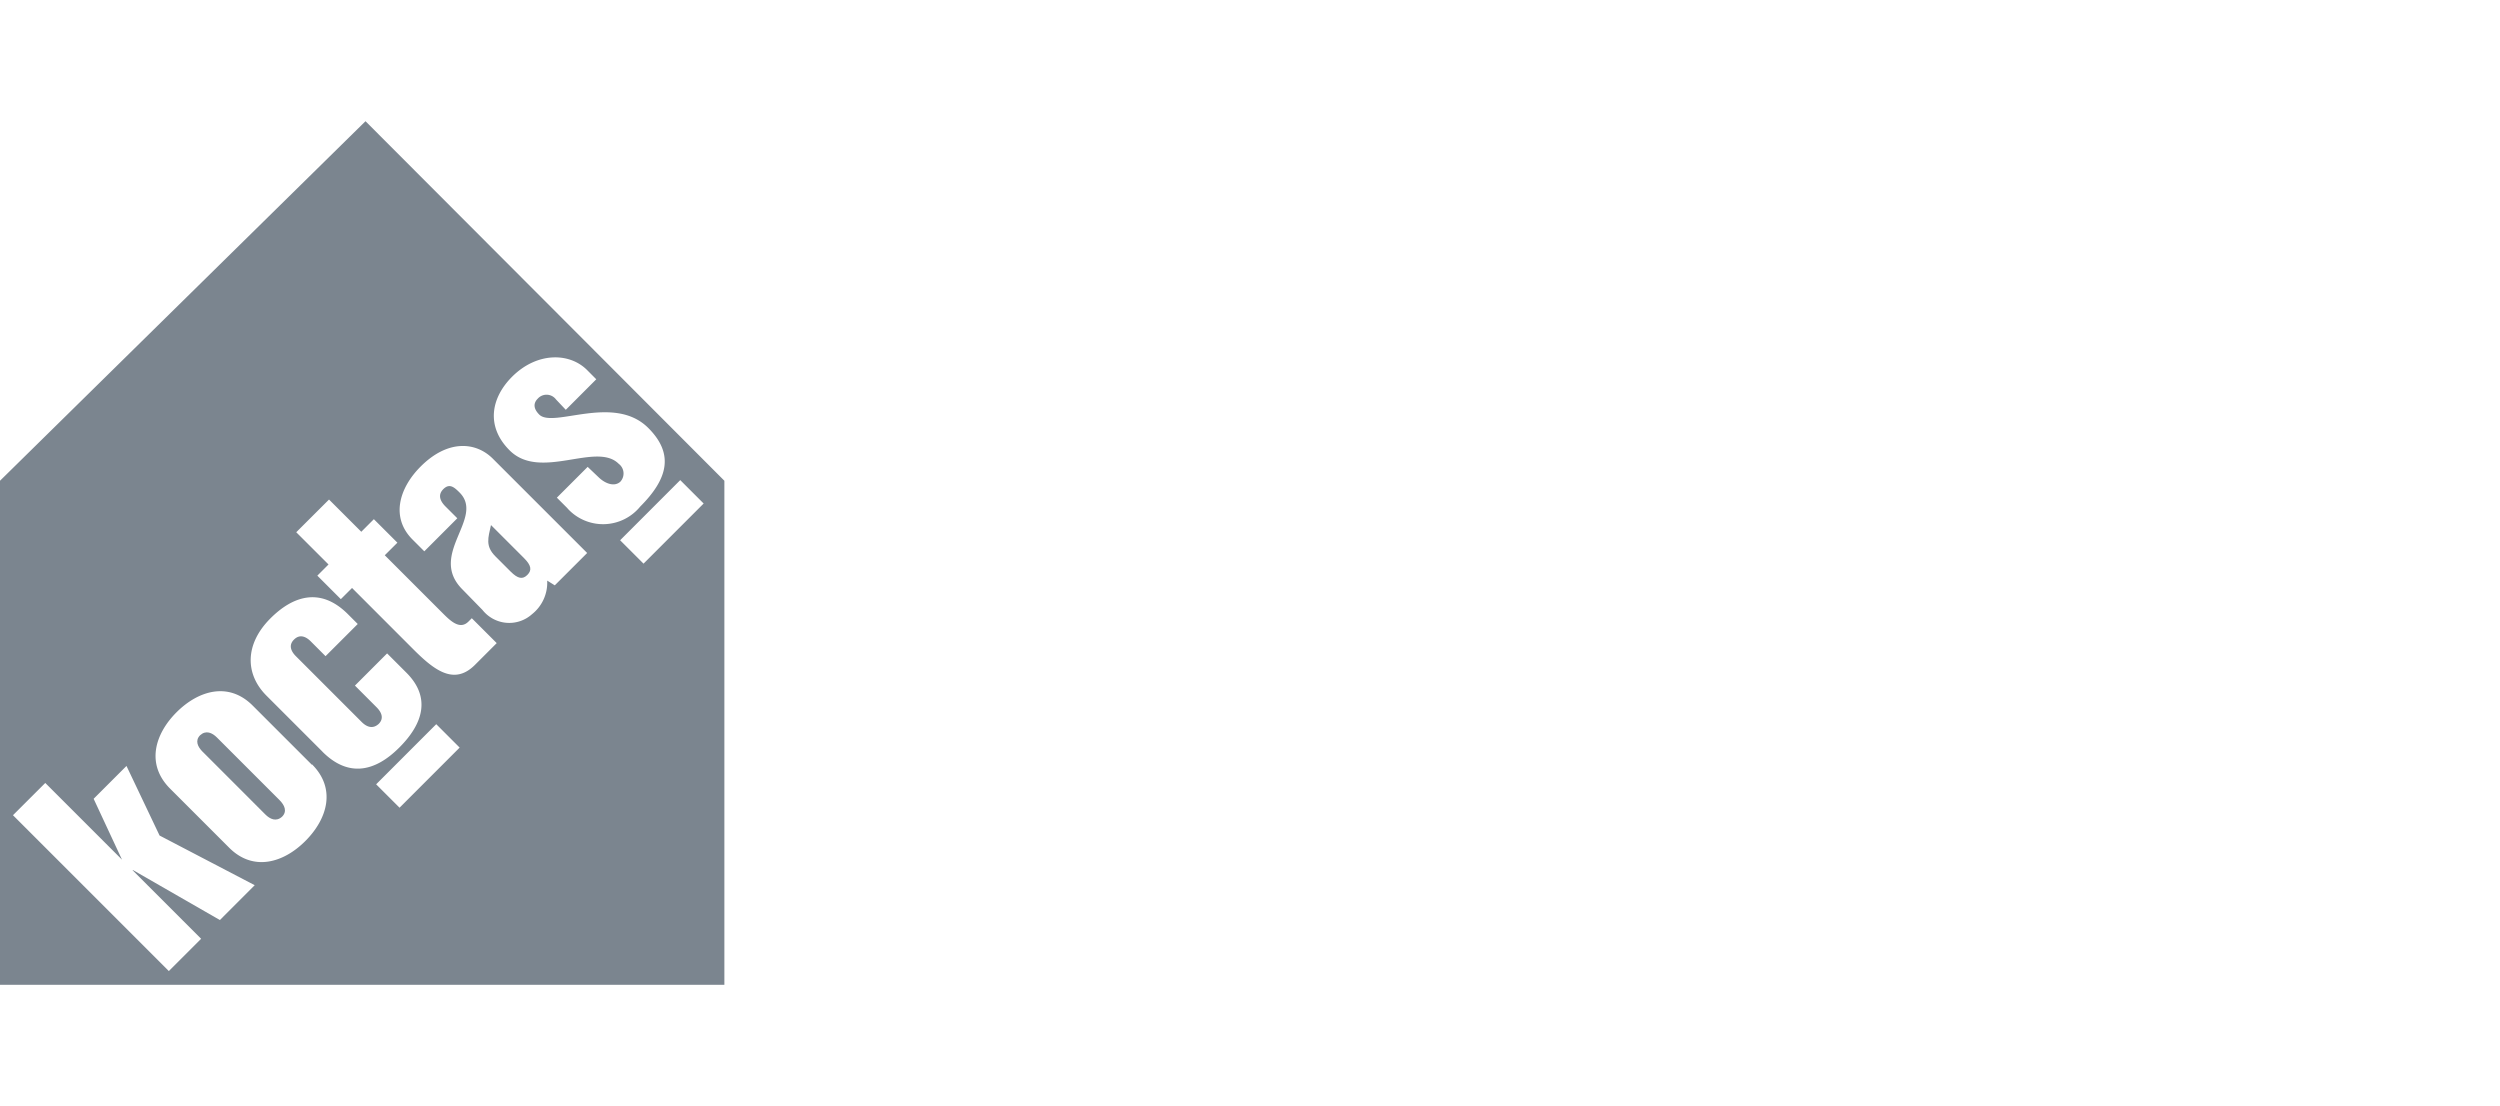 <svg xmlns="http://www.w3.org/2000/svg" width="165" height="73" viewBox="0 0 165 73">
  <g id="KOCTAS_LOGO" data-name="KOCTAS LOGO" transform="translate(20551 2839)">
    <rect id="Rectangle_602" data-name="Rectangle 602" width="165" height="73" transform="translate(-20551 -2839)" fill="none"/>
    <g id="Group_878" data-name="Group 878" transform="translate(-21577.563 -4996.517)">
      <path id="Path_1212" data-name="Path 1212" d="M1040.88,2206.191c-.314-.313-.721-.5-1.109-.148-.349.351-.166.758.165,1.089l4.138,4.138c.314.314.72.5,1.107.148.351-.351.165-.758-.166-1.091Z" fill="#7b858f"/>
      <path id="Path_1213" data-name="Path 1213" d="M1059.262,2194.238l1,1c.48.479.793.537,1.107.223s.258-.629-.221-1.109l-2.18-2.18C1058.782,2193.018,1058.579,2193.553,1059.262,2194.238Z" fill="#7b858f"/>
      <path id="Path_1214" data-name="Path 1214" d="M1050.686,2165.517l-24.124,23.73v33.265h47.81v-33.265Zm-9.61,52.723-5.741-3.3-.018.017,4.52,4.52-2.132,2.13-10.286-10.286,2.132-2.129,5.064,5.063-1.872-4.018,2.168-2.168,2.184,4.593,6.279,3.278Zm5.638-5.214c-1.44,1.441-3.435,2.03-5.024.442l-3.9-3.9c-1.606-1.606-1.016-3.6.425-5.041s3.435-2.032,5.023-.444l3.915,3.914v-.035h0C1048.764,2209.571,1048.174,2211.566,1046.714,2213.026Zm1.131-5.9-3.694-3.694c-1.422-1.422-1.44-3.4.259-5.1,1.44-1.44,3.269-2.125,5.116-.278l.647.647-2.125,2.123-.978-.979c-.314-.313-.721-.5-1.109-.11-.369.369-.186.775.128,1.089l4.341,4.341c.313.314.72.5,1.126.13.369-.369.186-.775-.148-1.107l-1.42-1.422,2.123-2.125,1.257,1.257.017.017c1.626,1.624,1.109,3.362-.461,4.931C1051.262,2208.517,1049.506,2208.794,1047.845,2207.13Zm5.088,3.7-1.545-1.544,3.967-3.969,1.545,1.545Zm4.972-9.422c-1.367,1.365-2.677.349-4.045-1.016l-4.062-4.065-.74.738-1.551-1.551.738-.738-2.13-2.127,2.163-2.159,2.13,2.128.83-.831,1.553,1.551-.833.83,3.842,3.842c.517.517,1.127,1.089,1.681.535l.221-.221,1.644,1.643Zm5.273-5.254-.5-.313a2.656,2.656,0,0,1-1,2.215,2.251,2.251,0,0,1-3.27-.276l-1.367-1.4c-2.216-2.291,1.533-4.675-.148-6.354-.351-.351-.665-.627-1.072-.221-.386.389-.2.8.148,1.147l.776.775-2.178,2.181-.776-.776c-1.46-1.458-.886-3.4.535-4.82,1.809-1.809,3.656-1.626,4.765-.517l6.225,6.223Zm.838-5.087-.7-.7,2.033-2.033.757.72c.462.424,1.036.592,1.4.259a.8.8,0,0,0-.11-1.182c-1.478-1.478-5.172,1.144-7.2-.888-1.571-1.569-1.237-3.453.163-4.856,1.646-1.643,3.787-1.608,4.951-.444l.607.61-2.012,2.015-.647-.685a.779.779,0,0,0-1.2-.055c-.333.333-.258.7.093,1.053.923.924,4.931-1.385,7.2.888,1.7,1.7,1.312,3.341-.535,5.187A3.167,3.167,0,0,1,1064.016,2191.07Zm5.02,3.655-1.545-1.544,3.968-3.97,1.545,1.545Z" fill="#7b858f"/>
    </g>
  </g>
</svg>
